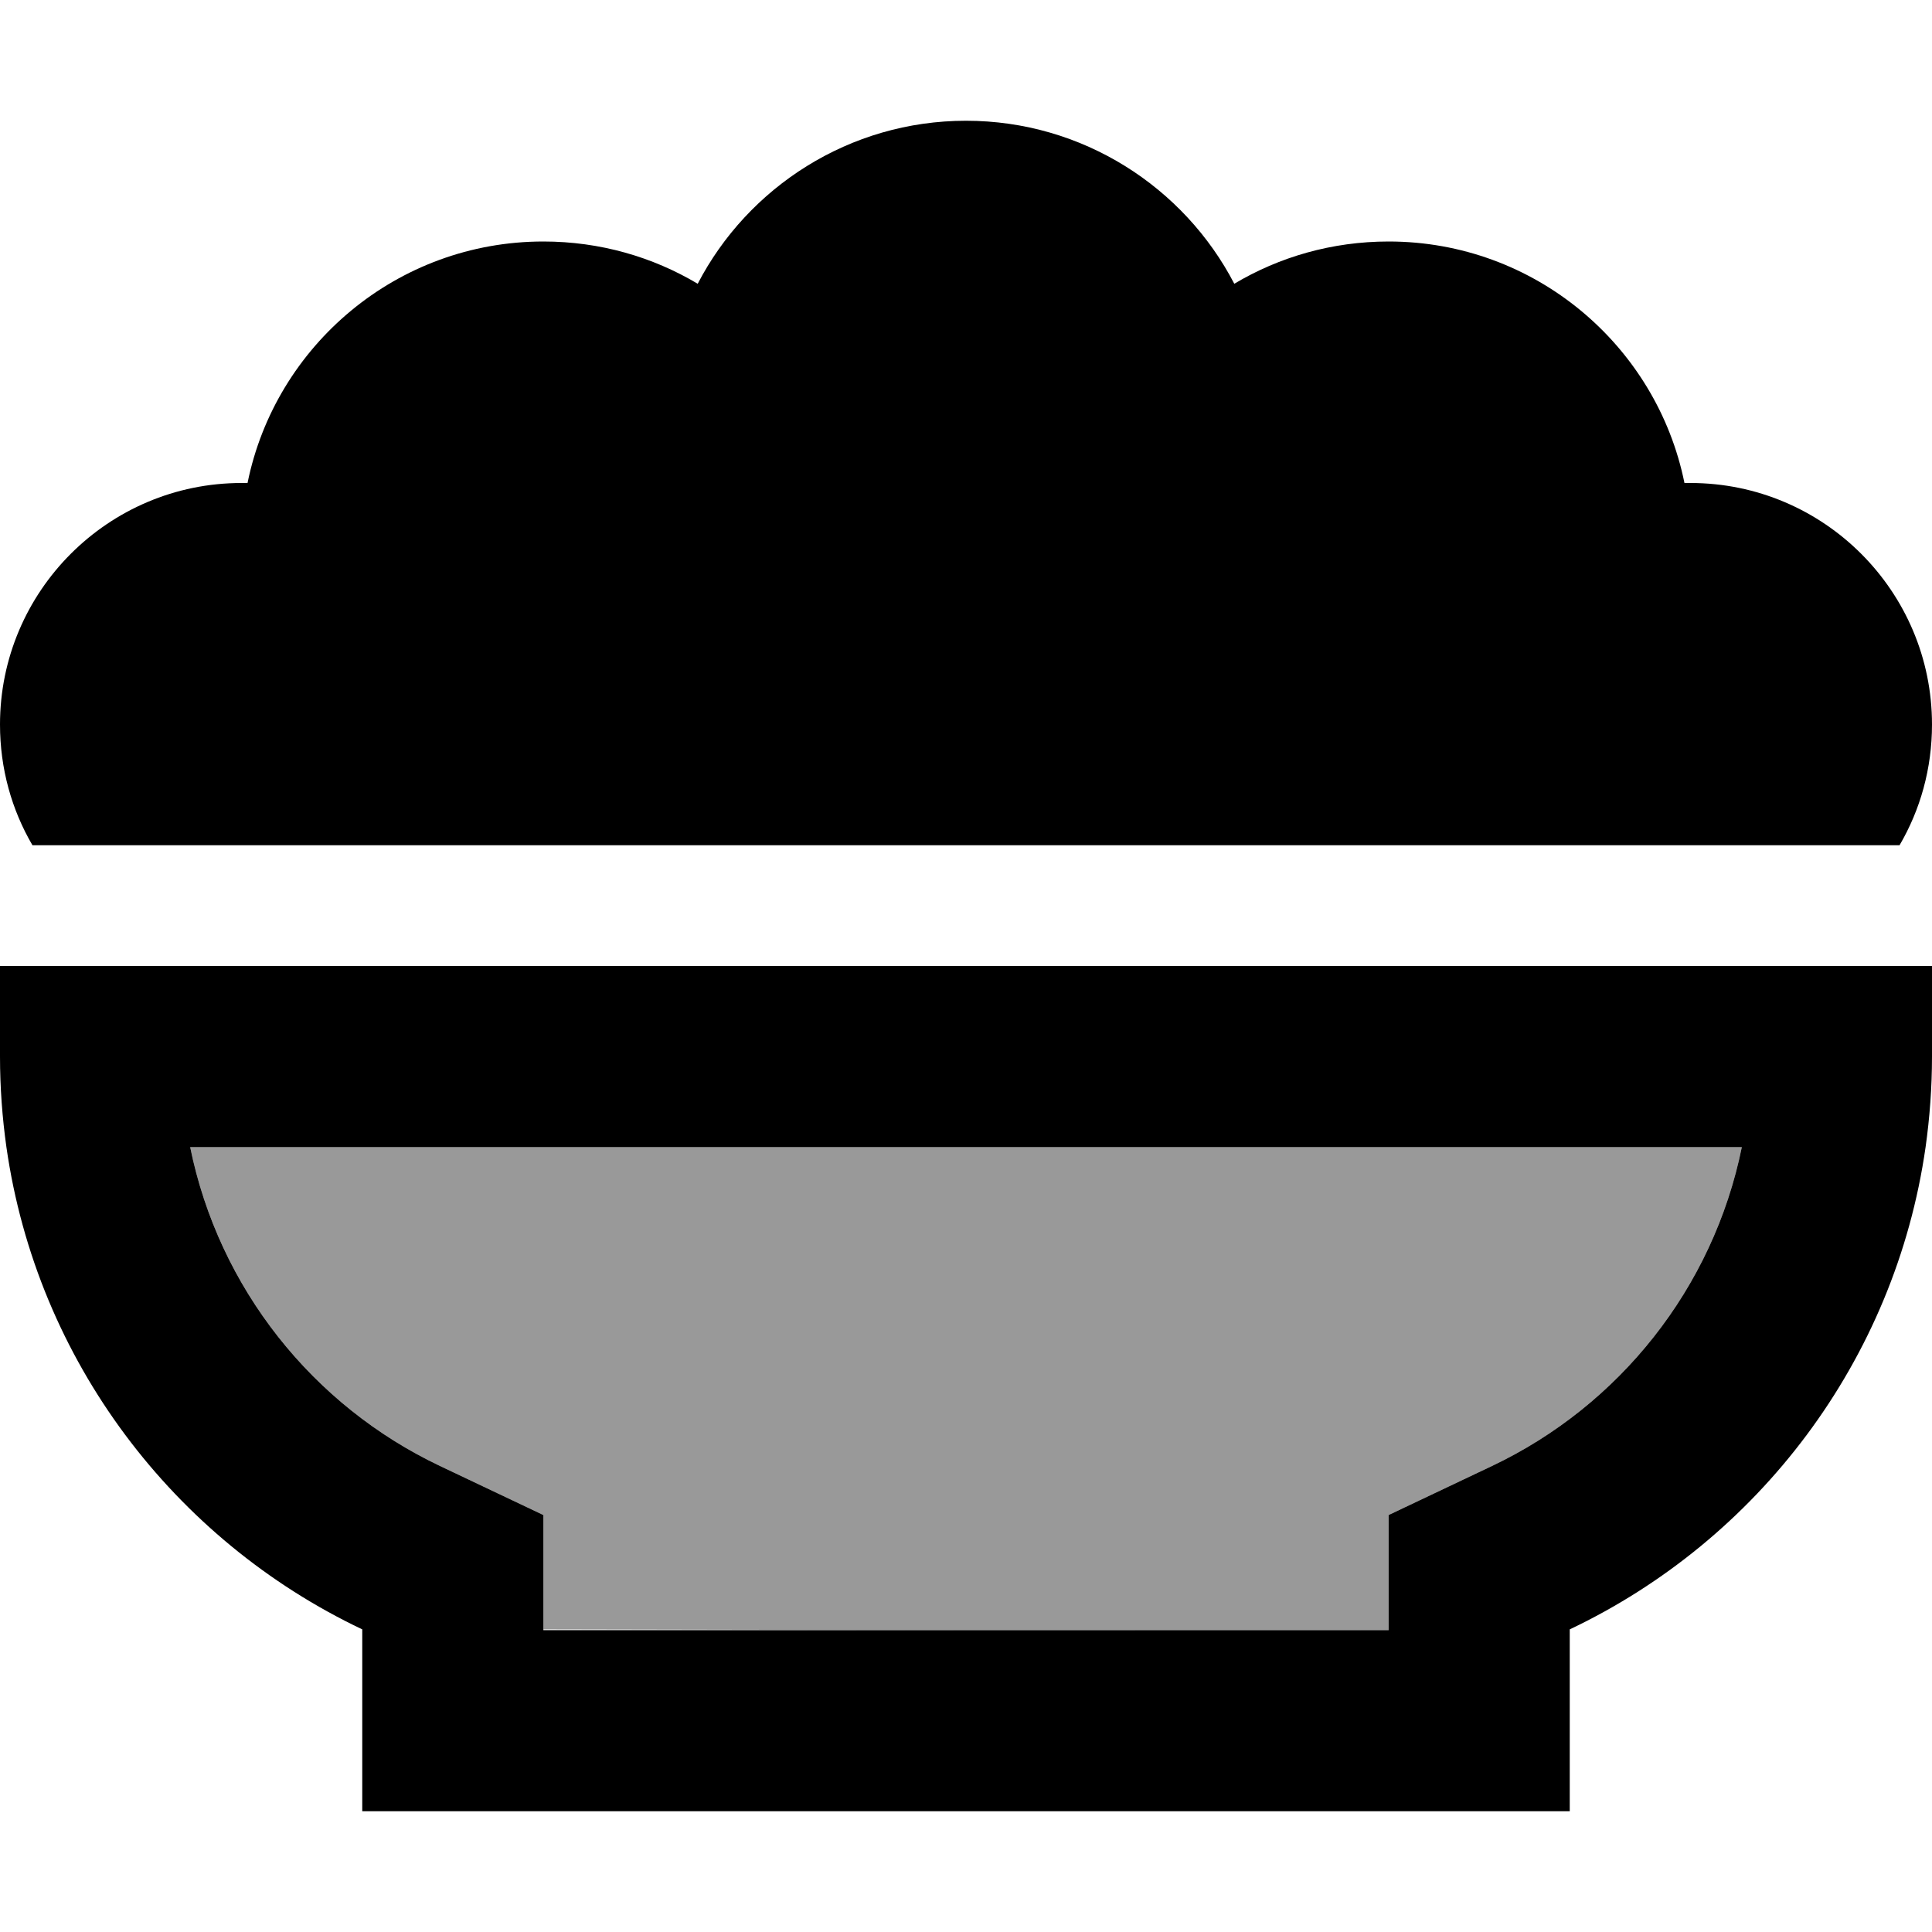 <svg fill="currentColor" xmlns="http://www.w3.org/2000/svg" viewBox="0 0 512 512"><!--! Font Awesome Pro 6.7.2 by @fontawesome - https://fontawesome.com License - https://fontawesome.com/license (Commercial License) Copyright 2024 Fonticons, Inc. --><defs><style>.fa-secondary{opacity:.4}</style></defs><path class="fa-secondary" d="M50.4 304c7.6 37.4 32.5 68.5 66.2 84.5l27.4 13 0 30.3c74.7 .2 149.3 .2 224 .2l0-30.5 27.4-13c33.7-16 58.6-47.1 66.2-84.5L50.4 304z"/><path class="fa-primary" d="M0 192c0-35.3 28.7-64 64-64c.5 0 1.1 0 1.6 0C73 91.5 105.3 64 144 64c15 0 29 4.1 40.9 11.2C198.2 49.6 225.1 32 256 32s57.8 17.6 71.1 43.2C339 68.1 353 64 368 64c38.7 0 71 27.5 78.4 64c.5 0 1.1 0 1.6 0c35.3 0 64 28.7 64 64c0 11.7-3.1 22.6-8.6 32L8.6 224C3.1 214.6 0 203.7 0 192zM144 431.8l0 .2 224 0 0-.2 0-30.3 27.4-13c33.7-16 58.6-47.1 66.2-84.5L50.4 304c7.6 37.4 32.5 68.5 66.2 84.5l27.4 13 0 30.3zm-48 0C46.1 408.1 9.8 360.6 1.7 304C.6 296.2 0 288.1 0 280l0-24 48 0 416 0 48 0 0 24c0 8.1-.6 16.2-1.7 24c-8.1 56.6-44.4 104.1-94.3 127.8l0 .2 0 48-48 0-224 0-48 0 0-48 0-.2z"/></svg>